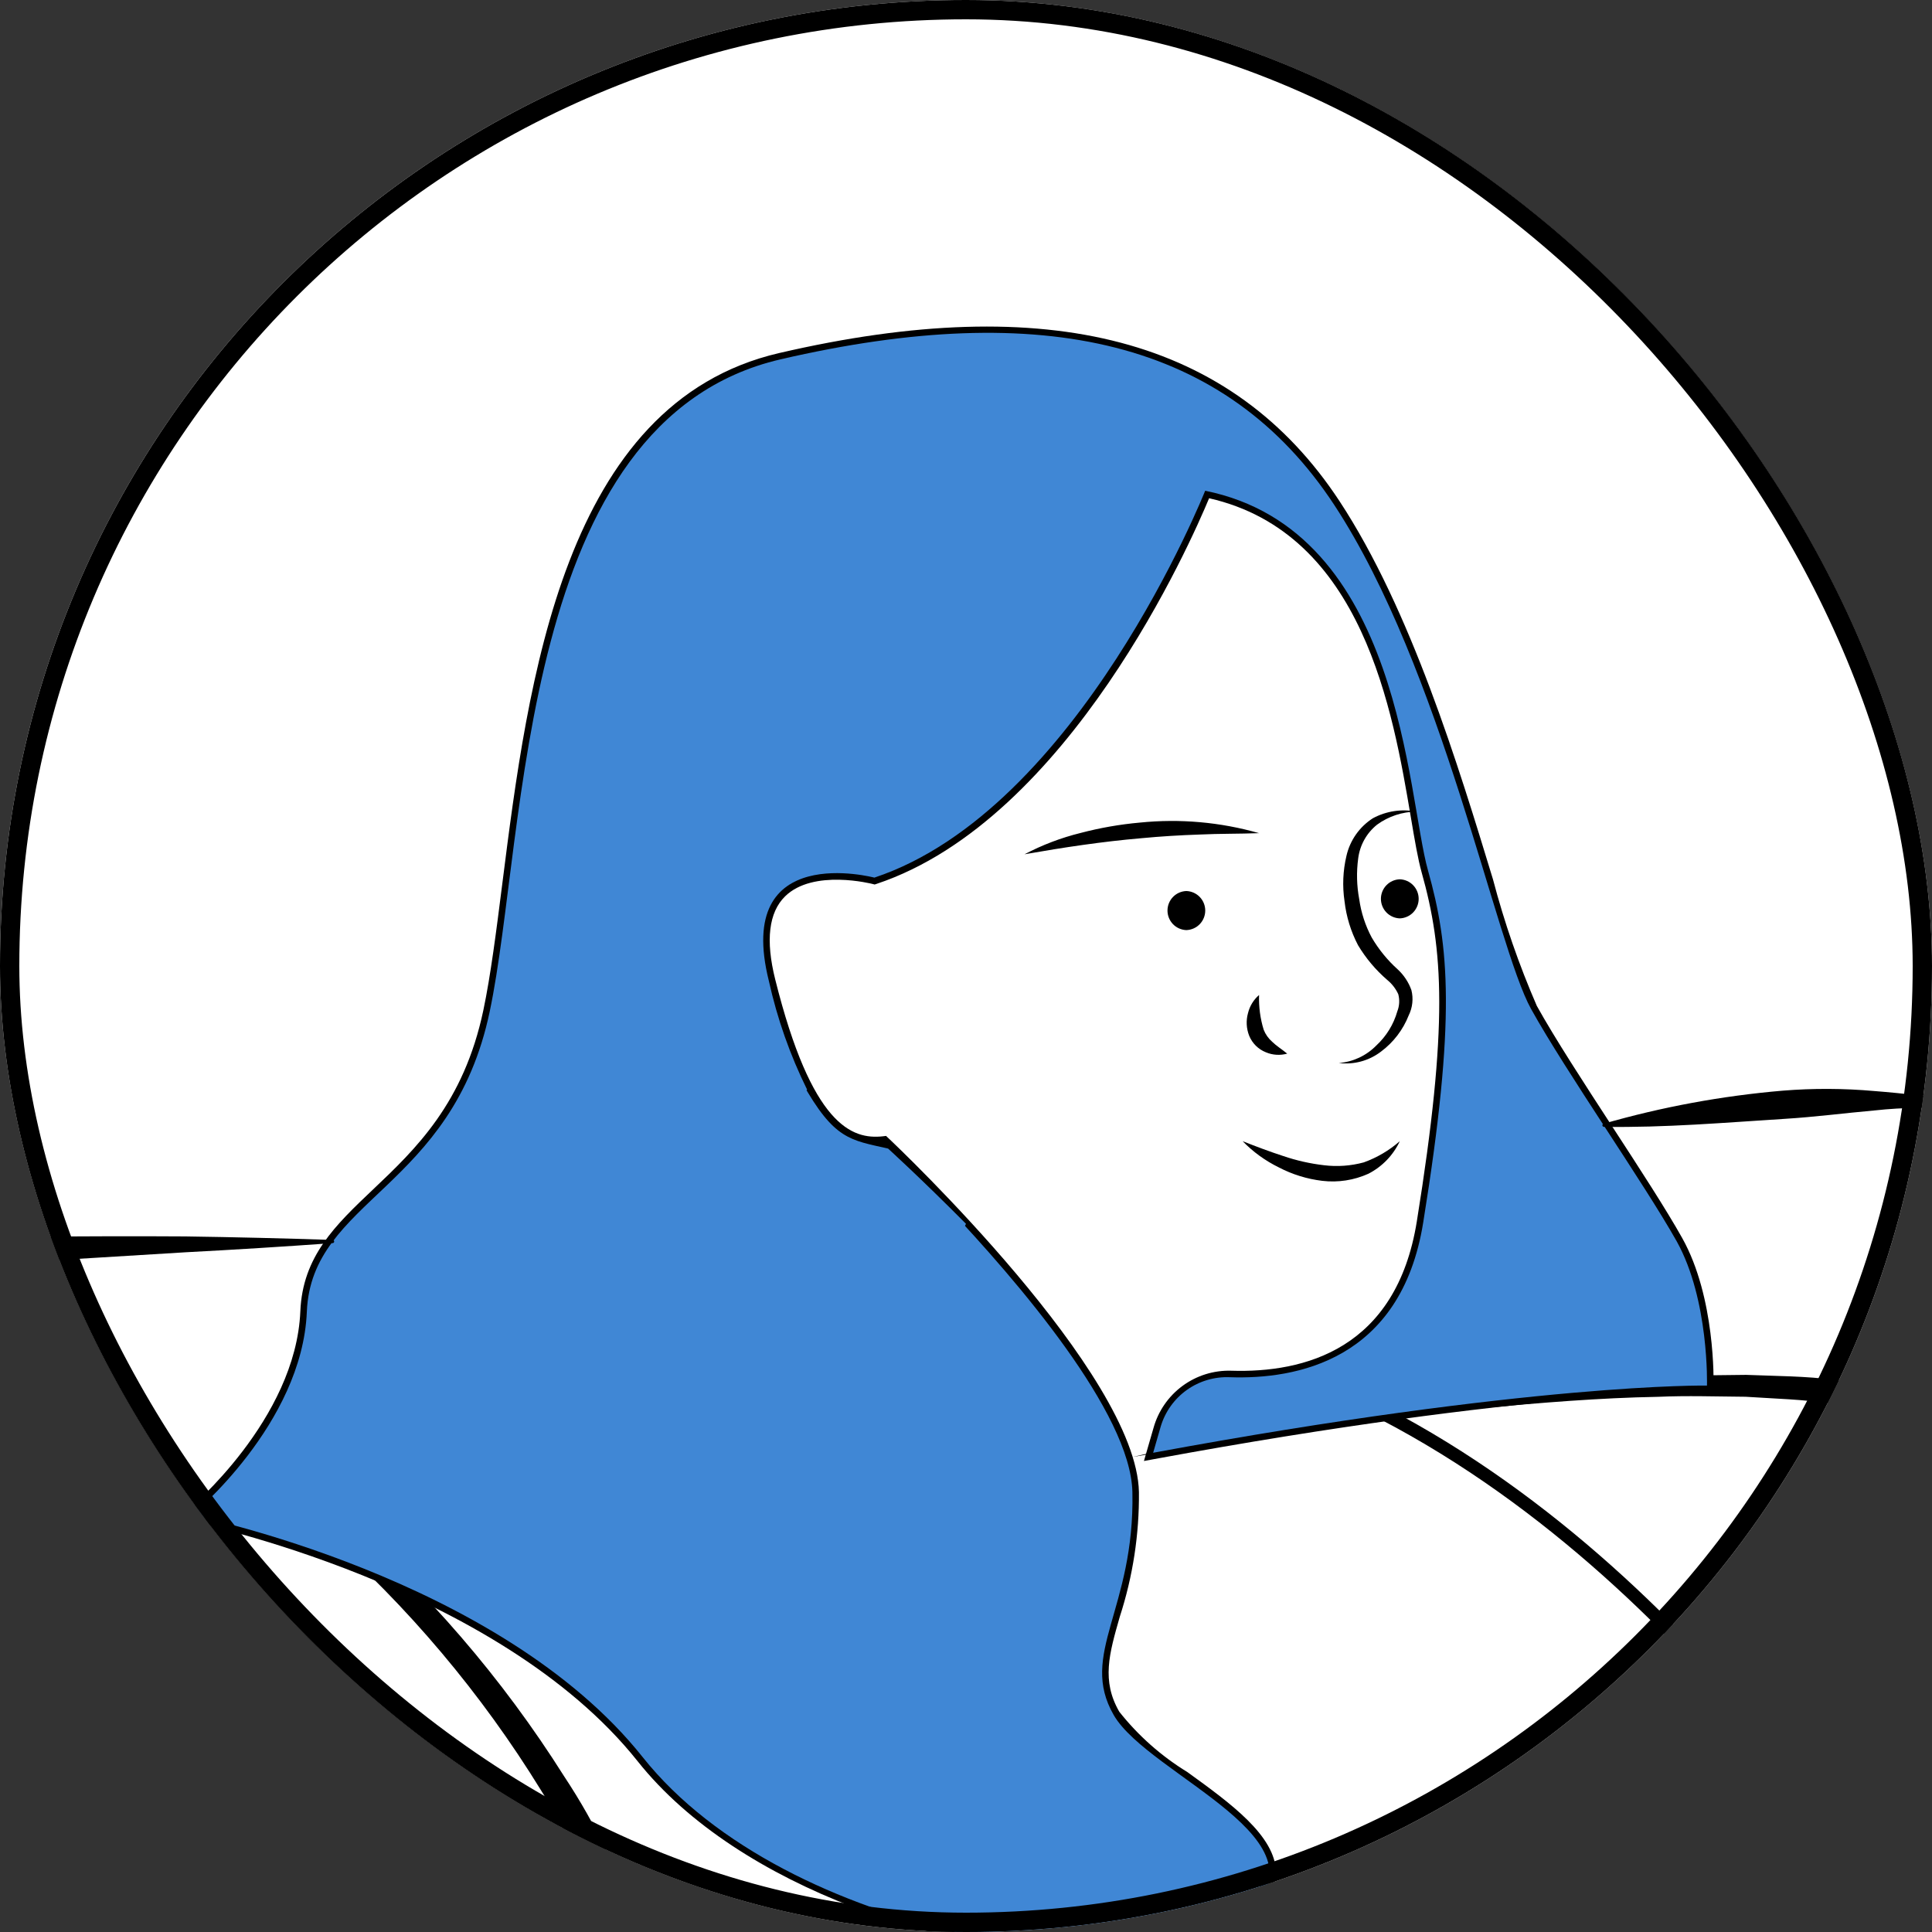 <svg width="100" height="100" viewBox="0 0 100 100" fill="none" xmlns="http://www.w3.org/2000/svg">
<rect x="0" y="0" width="100" height="100" fill="#333333" stroke="none"/>
<g clip-path="url(#clip0_154_17501)">
<rect width="100" height="100" rx="50" fill="white"/>
<path d="M98.765 150.288C98.499 151.279 98.172 152.253 97.786 153.203C97.591 153.684 97.353 154.146 97.075 154.584C96.748 154.961 96.49 155.393 96.315 155.86C96.066 156.835 95.943 157.838 95.95 158.844C95.904 159.865 95.834 160.894 95.69 161.915C95.622 162.426 95.53 162.934 95.426 163.439C95.365 163.698 95.334 163.928 95.246 164.211C95.151 164.494 94.985 164.748 94.763 164.949C93.925 165.616 92.945 166.082 91.899 166.312C89.898 166.814 87.86 167.152 85.805 167.323C81.716 167.705 77.618 167.787 73.526 167.797C69.432 167.795 65.34 167.698 61.25 167.504L61.464 167.475C57.017 169.036 52.505 170.355 47.968 171.58C43.433 172.804 38.874 173.937 34.293 174.979C25.133 177.053 15.906 178.88 6.584 180.134C1.924 180.761 -2.756 181.265 -7.459 181.554C-12.173 181.898 -16.908 181.854 -21.615 181.423C-23.994 181.197 -26.343 180.72 -28.621 179.998C-29.78 179.614 -30.886 179.086 -31.913 178.426C-32.981 177.755 -33.858 176.819 -34.46 175.71C-36.755 171.446 -37.544 166.653 -37.862 161.965C-38.101 157.257 -37.928 152.538 -37.343 147.861C-36.788 143.193 -35.97 138.56 -34.893 133.984C-32.732 124.838 -29.836 115.881 -26.233 107.202C-24.533 102.805 -22.398 98.589 -19.861 94.616C-18.519 92.666 -17.024 90.826 -15.39 89.114C-13.727 87.423 -11.912 85.887 -9.97 84.526C-6.049 81.819 -1.642 79.896 3.009 78.863C7.665 77.794 12.477 77.58 17.211 78.231C17.309 78.245 17.401 78.288 17.476 78.354L17.496 78.372C22.049 82.286 25.993 86.857 29.196 91.936C32.574 97.029 34.419 102.984 34.512 109.095C34.606 115.205 32.943 121.214 29.723 126.408C26.647 131.631 22.618 136.23 17.846 139.967C17.674 140.103 17.454 140.164 17.236 140.138C17.018 140.112 16.819 140 16.683 139.827L16.66 139.795L16.64 139.767L7.906 127.378L9.409 127.151L2.346 148.757L1.561 147.674C14.895 147.665 28.229 147.756 41.566 147.814L46.568 147.838C48.23 147.837 49.913 147.889 51.559 147.789C54.819 147.743 58.033 147.017 60.996 145.657C62.426 144.951 63.69 143.95 64.706 142.722C65.212 142.147 65.695 141.377 66.24 140.746C66.773 140.081 67.341 139.447 67.944 138.845C69.146 137.624 70.506 136.57 71.988 135.712C73.477 134.882 75.057 134.23 76.697 133.768L76.664 133.78L76.786 133.74L76.815 133.73C78.058 133.337 79.207 132.697 80.196 131.848C80.695 131.424 81.153 130.955 81.566 130.448C81.989 129.945 82.324 129.392 82.748 128.82C83.588 127.728 84.532 126.722 85.568 125.814C86.075 125.33 86.627 124.896 87.216 124.517C87.878 124.162 88.646 124.059 89.378 124.226C90.109 124.404 90.74 124.864 91.133 125.507C91.488 126.138 91.658 126.857 91.622 127.581C91.573 128.974 91.176 130.333 90.467 131.534C90.119 132.129 89.707 132.684 89.239 133.19C88.761 133.677 88.258 134.137 87.73 134.568C86.697 135.429 85.816 136.457 85.123 137.609C85.118 137.619 85.111 137.627 85.103 137.634C85.095 137.641 85.086 137.647 85.076 137.65C85.066 137.654 85.055 137.655 85.044 137.654C85.034 137.653 85.023 137.65 85.014 137.646C84.995 137.635 84.98 137.618 84.974 137.598C84.967 137.577 84.969 137.555 84.978 137.535C85.656 136.347 86.528 135.28 87.559 134.38C88.07 133.943 88.556 133.479 89.017 132.989C89.458 132.49 89.843 131.945 90.166 131.364C90.815 130.206 91.165 128.906 91.185 127.579C91.204 126.942 91.044 126.313 90.722 125.762C90.389 125.242 89.863 124.876 89.26 124.742C88.655 124.619 88.026 124.719 87.489 125.023C86.952 125.393 86.449 125.812 85.987 126.273C85.004 127.172 84.112 128.166 83.323 129.24C82.612 130.428 81.731 131.507 80.709 132.44C79.65 133.376 78.413 134.089 77.072 134.536L77.101 134.526L76.979 134.567L76.946 134.579C75.378 135.045 73.871 135.694 72.454 136.511C71.059 137.349 69.783 138.371 68.659 139.549C68.091 140.135 67.555 140.752 67.055 141.397C66.519 142.039 66.13 142.701 65.552 143.396C64.458 144.763 63.088 145.884 61.532 146.686C58.437 148.174 55.061 148.986 51.628 149.065C49.943 149.183 48.288 149.145 46.615 149.163L41.609 149.187C28.261 149.246 14.91 149.336 1.557 149.328C1.449 149.328 1.341 149.306 1.241 149.265C1.141 149.223 1.05 149.162 0.973 149.085C0.897 149.009 0.836 148.918 0.794 148.817C0.753 148.717 0.732 148.61 0.732 148.501C0.732 148.414 0.746 148.328 0.773 148.244L7.792 126.625C7.841 126.475 7.931 126.341 8.051 126.239C8.171 126.137 8.318 126.07 8.474 126.047C8.63 126.023 8.789 126.043 8.934 126.105C9.08 126.168 9.205 126.269 9.295 126.398L18.044 138.776L16.837 138.577C21.439 134.999 25.333 130.594 28.321 125.589C31.362 120.626 32.975 114.92 32.984 109.1C32.825 103.271 31.103 97.593 27.998 92.658C24.92 87.655 21.111 83.139 16.7 79.261L16.985 79.402C11.248 78.47 5.371 78.914 -0.161 80.697C-5.693 82.481 -10.723 85.553 -14.835 89.661C-16.459 91.323 -17.949 93.112 -19.29 95.01C-21.861 98.909 -24.01 103.07 -25.701 107.424C-29.363 116.047 -32.262 124.975 -34.366 134.104C-36.385 143.22 -37.74 152.597 -37.06 161.908C-36.682 166.522 -35.811 171.207 -33.572 175.209C-32.54 177.153 -30.392 178.217 -28.265 178.933C-26.059 179.594 -23.789 180.02 -21.493 180.202C-16.85 180.542 -12.188 180.537 -7.545 180.187C-2.888 179.88 1.759 179.357 6.389 178.713C15.646 177.393 24.85 175.714 33.999 173.676C43.13 171.629 52.224 169.322 61.102 166.426L61.112 166.423C61.178 166.401 61.247 166.392 61.316 166.397C65.377 166.648 69.458 166.802 73.532 166.862C77.607 166.914 81.686 166.877 85.74 166.574C87.761 166.455 89.768 166.172 91.743 165.727C92.703 165.542 93.61 165.145 94.397 164.565C94.561 164.427 94.686 164.249 94.76 164.048C94.831 163.845 94.882 163.569 94.944 163.333C95.057 162.841 95.159 162.345 95.237 161.846C95.403 160.848 95.497 159.838 95.567 158.821C95.586 157.784 95.739 156.753 96.023 155.755C96.117 155.505 96.238 155.266 96.382 155.041C96.544 154.817 96.711 154.626 96.849 154.43C97.129 154.012 97.37 153.569 97.57 153.108C97.975 152.175 98.322 151.218 98.608 150.243C98.614 150.222 98.628 150.205 98.647 150.195C98.666 150.184 98.688 150.182 98.709 150.188C98.729 150.194 98.747 150.207 98.757 150.226C98.768 150.245 98.77 150.267 98.765 150.288Z" fill="black"/>
<path d="M236.445 346.864H236.419L236.421 346.05H236.423C236.738 346.05 257.547 345.983 263.151 339.096C263.741 338.402 264.158 337.579 264.369 336.693C264.579 335.808 264.576 334.885 264.361 334C261.726 321.413 260.949 317.729 260.949 317.729L261.745 317.561C261.745 317.561 262.521 321.246 265.156 333.834C265.393 334.837 265.392 335.882 265.154 336.885C264.915 337.888 264.445 338.821 263.781 339.61C257.968 346.754 237.634 346.864 236.445 346.864ZM69.054 108.193C70.047 109.06 70.926 110.05 71.67 111.139C72.435 112.231 73.068 113.41 73.554 114.651C74.059 115.903 74.407 117.213 74.59 118.551C74.779 119.901 74.821 121.268 74.716 122.627L73.104 122.409C73.329 121.174 73.42 119.918 73.375 118.663C73.335 117.394 73.136 116.134 72.784 114.914C72.442 113.673 71.951 112.478 71.325 111.354C70.705 110.208 69.942 109.146 69.054 108.193ZM58.614 75.416C64.56 74.009 70.573 72.901 76.63 72.098C79.665 71.728 82.711 71.41 85.777 71.276C87.306 71.171 88.845 71.188 90.382 71.163C91.921 71.227 93.463 71.221 95.005 71.427C95.781 71.485 96.553 71.592 97.316 71.746C98.076 71.914 98.87 72.009 99.604 72.242C101.1 72.641 102.561 73.147 104.015 73.671C106.903 74.77 109.7 76.096 112.379 77.635C117.813 80.649 122.643 84.643 126.623 89.415C127.123 90.014 127.589 90.64 128.021 91.29L128.69 92.251L129.288 93.262L129.885 94.273L130.404 95.33L131.399 97.404C132.718 100.114 134.235 102.722 135.939 105.207C139.301 110.25 143.076 115.031 146.934 119.728C148.881 122.059 150.866 124.376 152.974 126.532C153.237 126.798 153.51 127.04 153.778 127.296C153.916 127.431 154.02 127.477 154.138 127.58C154.298 127.694 154.468 127.793 154.647 127.876C155.318 128.286 155.961 128.742 156.569 129.242C157.78 130.211 158.9 131.29 159.913 132.465C161.973 134.79 163.5 137.536 164.387 140.512L164.556 141.065L164.662 141.635L164.873 142.772C164.986 143.533 164.983 144.308 165.04 145.073C164.994 145.84 164.926 146.605 164.859 147.366L164.37 149.606C165.07 146.637 164.933 143.533 163.975 140.638C162.998 137.782 161.409 135.174 159.319 132.997C158.307 131.889 157.198 130.874 156.005 129.963C155.423 129.508 154.811 129.094 154.172 128.723C154.004 128.646 153.842 128.557 153.687 128.456C153.493 128.336 153.307 128.203 153.131 128.057C152.84 127.794 152.536 127.536 152.257 127.267C150.045 125.113 148.002 122.841 145.982 120.539C143.96 118.241 142.012 115.88 140.138 113.456C138.248 111.047 136.438 108.572 134.71 106.032C132.943 103.497 131.366 100.835 129.993 98.067L128.992 96.024L128.497 95.031L127.922 94.077L127.348 93.123L126.702 92.213C126.284 91.596 125.835 91.001 125.355 90.43C121.533 85.779 116.883 81.874 111.64 78.914C109.039 77.392 106.322 76.077 103.515 74.983C100.736 73.856 97.828 73.077 94.859 72.663C93.378 72.427 91.862 72.397 90.357 72.296C88.844 72.285 87.331 72.231 85.814 72.299C82.78 72.353 79.747 72.607 76.718 72.886C70.656 73.449 64.62 74.341 58.614 75.416Z" fill="black"/>
<path d="M98.863 101.231C98.763 101.044 88.67 82.424 71.406 73.442L71.717 72.843C89.171 81.924 99.357 100.724 99.458 100.913L98.863 101.231ZM99.16 92.655C99.743 94.706 100.487 96.707 101.388 98.64C102.272 100.569 103.309 102.424 104.491 104.187L103.923 104.551C101.734 100.853 100.128 96.841 99.16 92.655ZM126.812 160.592C124.92 160.144 123.102 159.424 121.416 158.456C120.569 158.01 119.722 157.431 118.931 156.996C118.11 156.606 117.183 156.503 116.297 156.703C115.848 156.817 115.414 156.979 115 157.185C114.539 157.383 114.064 157.548 113.58 157.679C112.569 157.972 111.497 157.983 110.48 157.711C109.96 157.549 109.475 157.29 109.052 156.947C108.772 156.74 108.566 156.448 108.465 156.114C108.4 155.8 108.409 155.475 108.488 155.164C108.797 154.159 109.308 153.228 109.99 152.429L110.411 153.339C110.174 153.33 109.944 153.25 109.753 153.11C109.618 153.017 109.493 152.911 109.38 152.792C109.177 152.58 108.999 152.345 108.85 152.092C108.559 151.612 108.355 151.083 108.248 150.532L108.111 149.719C108.087 149.442 108.094 149.154 108.096 148.873C108.144 148.32 108.261 147.776 108.444 147.252C108.811 146.248 109.335 145.308 109.996 144.468C110.64 143.638 111.368 142.875 112.167 142.193L111.899 142.786C111.922 141.817 112.031 140.853 112.227 139.904C112.392 138.991 112.577 138.09 112.789 137.185L112.96 136.498C113.002 136.342 113.057 136.189 113.124 136.041C113.197 135.908 113.272 135.769 113.351 135.655C113.643 135.24 113.974 134.854 114.341 134.502C115.021 133.843 115.739 133.224 116.492 132.649L116.814 134.053C115.38 133.733 114.085 133.346 112.74 132.952L110.75 132.343C110.03 132.147 109.332 131.874 108.67 131.528C107.873 131.132 107.245 130.462 106.9 129.642C106.729 129.177 106.691 128.674 106.79 128.188C106.888 127.703 107.12 127.255 107.458 126.893C107.782 126.54 108.187 126.273 108.639 126.116C108.865 126.037 109.099 125.985 109.337 125.962L109.864 125.919C110.564 125.866 111.264 125.829 111.965 125.806C114.769 125.7 117.577 125.835 120.359 126.21C123.157 126.571 125.903 127.265 128.537 128.279L128.292 128.233C129.024 128.253 129.746 128.407 130.422 128.686C130.814 128.832 131.167 129.065 131.455 129.368C131.743 129.671 131.958 130.035 132.084 130.434C132.169 130.829 132.179 131.237 132.113 131.636C132.062 131.966 132.004 132.294 131.934 132.617C131.776 133.192 131.665 133.778 131.6 134.37C131.704 134.883 131.973 135.347 132.366 135.693C132.88 136.185 133.283 136.783 133.546 137.444C133.743 138.129 133.796 138.846 133.7 139.552C133.632 140.198 133.562 140.822 133.54 141.443C133.472 141.998 133.561 142.561 133.796 143.067C133.829 143.117 133.866 143.164 133.907 143.207L133.975 143.278L134.096 143.42C134.212 143.584 134.301 143.765 134.361 143.957C134.464 144.288 134.535 144.628 134.571 144.973C134.653 145.647 134.625 146.331 134.49 146.997C134.428 147.379 134.241 147.73 133.958 147.994C133.842 148.077 133.811 148.106 133.781 148.124C133.747 148.153 133.719 148.189 133.699 148.229C133.653 148.345 133.634 148.469 133.643 148.593C133.735 149.775 134.366 151.014 134.46 152.323C134.534 152.972 134.517 153.628 134.408 154.272C134.378 154.6 134.25 154.911 134.041 155.165C133.832 155.419 133.552 155.604 133.236 155.697C133.535 155.589 133.793 155.392 133.978 155.134C134.163 154.875 134.266 154.567 134.272 154.249C134.33 153.617 134.303 152.98 134.192 152.355C134.038 151.088 133.363 149.996 133.168 148.614C133.147 148.417 133.171 148.218 133.238 148.032C133.283 147.925 133.348 147.829 133.43 147.748C133.527 147.667 133.623 147.597 133.633 147.58C133.798 147.381 133.899 147.137 133.924 146.879C134.011 146.277 134.002 145.665 133.897 145.065C133.85 144.773 133.775 144.485 133.673 144.207C133.563 143.894 133.489 143.908 133.16 143.525C132.786 142.893 132.619 142.16 132.683 141.429C132.66 140.1 132.994 138.775 132.618 137.768C132.378 137.243 132.028 136.776 131.593 136.397C131.35 136.146 131.126 135.878 130.923 135.594C130.678 135.254 130.53 134.854 130.493 134.436C130.523 133.747 130.62 133.063 130.784 132.394C130.84 132.087 130.884 131.781 130.921 131.473C130.955 131.236 130.946 130.995 130.894 130.762C130.691 129.979 129.375 129.597 128.292 129.593L128.168 129.592L128.047 129.547C125.502 128.624 122.856 128.005 120.165 127.701C117.463 127.386 114.741 127.282 112.023 127.39C111.343 127.416 110.665 127.457 109.988 127.511L109.483 127.555C109.377 127.567 109.273 127.591 109.173 127.627C108.97 127.698 108.788 127.819 108.644 127.979C108.505 128.122 108.41 128.302 108.37 128.497C108.33 128.692 108.347 128.895 108.419 129.081C108.64 129.534 109.008 129.898 109.464 130.114C110.027 130.408 110.62 130.64 111.233 130.807L113.201 131.421C114.503 131.812 115.856 132.217 117.117 132.506L118.779 132.887L117.439 133.909C116.738 134.438 116.07 135.008 115.436 135.614C115.143 135.894 114.874 136.198 114.632 136.523C114.58 136.595 114.548 136.66 114.507 136.723C114.48 136.783 114.458 136.845 114.44 136.909L114.27 137.547C114.051 138.415 113.854 139.298 113.68 140.177C113.495 141.014 113.379 141.863 113.331 142.719L113.328 143.094L113.063 143.312C112.338 143.915 111.675 144.588 111.085 145.322C110.496 146.038 110.018 146.837 109.665 147.694C109.321 148.512 109.237 149.417 109.424 150.285C109.49 150.716 109.633 151.132 109.848 151.512C109.945 151.692 110.063 151.861 110.199 152.015C110.255 152.079 110.318 152.137 110.386 152.189C110.437 152.238 110.505 152.238 110.412 152.234L110.833 153.144C110.237 153.801 109.775 154.568 109.471 155.401C109.423 155.558 109.408 155.723 109.426 155.885C109.468 156.017 109.554 156.13 109.669 156.205C109.99 156.483 110.361 156.698 110.762 156.837C111.617 157.088 112.525 157.102 113.388 156.877C113.841 156.772 114.287 156.64 114.724 156.482C115.188 156.283 115.672 156.134 116.168 156.037C117.195 155.861 118.252 156.034 119.17 156.529C120.043 157.072 120.764 157.634 121.603 158.135C123.224 159.179 124.976 160.006 126.812 160.592Z" fill="black"/>
<path d="M124.378 115.359H101.288C100.883 115.358 100.484 115.459 100.128 115.651C99.771 115.843 99.469 116.122 99.247 116.461L91.323 128.543C90.987 130.652 89.898 132.569 88.257 133.937C87.485 134.578 86.767 135.284 86.111 136.045L85.048 137.568C84.233 139.12 84.837 139.762 84.837 139.762C89.445 148.5 111.051 132.471 112.517 136.6C113.581 139.628 106.011 144.102 101.911 146.268C101.145 146.672 100.469 147.225 99.921 147.895C99.373 148.564 98.964 149.337 98.72 150.167C98.712 150.201 98.699 150.233 98.682 150.263L108.867 150.608C108.783 150.278 108.732 149.941 108.713 149.602C108.464 146.067 112.613 142.752 112.613 142.752C112.793 140.671 113.169 138.611 113.734 136.6C114.05 135.47 116.963 133.276 116.963 133.276C116.963 133.276 115.343 132.96 110.495 131.417C108.464 130.785 107.736 129.884 107.573 129.06C107.53 128.786 107.545 128.507 107.616 128.239C107.687 127.971 107.813 127.721 107.986 127.505C108.159 127.288 108.375 127.11 108.621 126.982C108.867 126.854 109.136 126.779 109.413 126.76C113.758 126.373 118.135 126.554 122.434 127.297L126.573 118.875C126.755 118.503 126.839 118.09 126.818 117.676C126.796 117.262 126.67 116.86 126.451 116.509C126.231 116.157 125.926 115.867 125.563 115.666C125.201 115.465 124.793 115.359 124.378 115.359ZM110.17 123.877C109.797 123.864 109.444 123.707 109.184 123.439C108.925 123.171 108.78 122.812 108.78 122.44C108.78 122.067 108.925 121.708 109.184 121.44C109.444 121.172 109.797 121.015 110.17 121.002C110.542 121.015 110.895 121.172 111.154 121.44C111.413 121.708 111.558 122.067 111.558 122.44C111.558 122.812 111.413 123.171 111.154 123.439C110.895 123.707 110.542 123.864 110.17 123.877ZM57.123 101.242C49.297 101.242 38.276 97.789 33.007 91.165C25.736 82.023 10.025 78.783 9.867 78.751L9.172 78.612L9.719 78.161C9.774 78.115 15.312 73.481 15.545 67.875C15.664 65.026 17.356 63.419 19.316 61.559C21.513 59.474 24.004 57.11 25.02 52.281C25.396 50.497 25.688 48.194 25.997 45.757C27.328 35.253 29.152 20.867 40.328 18.274C54.321 15.026 63.81 17.535 69.336 25.944C73.027 31.56 75.483 39.627 77.277 45.517C77.866 47.755 78.624 49.944 79.546 52.065C80.478 53.744 82.003 56.086 83.476 58.35C84.899 60.537 86.243 62.602 87.072 64.083C88.797 67.164 88.697 71.539 88.692 71.724L88.682 72.058L88.349 72.052C88.254 72.058 79.124 71.949 59.746 75.522L59.21 75.621L59.706 73.908C59.949 73.037 60.476 72.273 61.204 71.736C61.932 71.2 62.818 70.922 63.722 70.948C67.518 71.07 72.27 69.835 73.334 63.223C74.974 53.032 74.706 49.143 73.585 45.158C73.391 44.465 73.222 43.469 73.028 42.316C72.095 36.795 70.542 27.598 62.583 25.789C61.662 28.007 55.347 42.424 45.367 45.751L45.272 45.782L45.173 45.756C45.142 45.749 42.089 44.96 40.633 46.398C39.79 47.228 39.619 48.672 40.124 50.691C42.013 58.25 44.094 58.996 45.707 58.814L45.863 58.795L45.977 58.904C46.502 59.398 58.828 71.089 58.951 77.231C58.971 79.422 58.636 81.601 57.959 83.685C57.408 85.608 57.009 86.996 57.935 88.601C58.917 89.841 60.111 90.898 61.461 91.724C63.699 93.343 66.013 95.016 66.048 96.912C66.016 97.429 65.861 97.931 65.597 98.377C65.333 98.823 64.966 99.2 64.527 99.476C63.011 100.66 60.336 101.242 57.123 101.242ZM10.651 78.237C13.735 78.964 26.968 82.488 33.535 90.745C40.776 99.847 59.081 102.872 64.112 98.945C64.467 98.731 64.766 98.437 64.986 98.086C65.205 97.734 65.338 97.336 65.374 96.924C65.345 95.365 63.17 93.792 61.066 92.271C59.634 91.397 58.375 90.267 57.351 88.938C56.282 87.086 56.736 85.503 57.311 83.499C57.967 81.479 58.293 79.367 58.277 77.244C58.166 71.68 46.871 60.695 45.625 59.5C42.866 59.715 41.034 57.113 39.469 50.854C38.903 48.587 39.136 46.926 40.161 45.916C41.746 44.355 44.656 44.939 45.246 45.08C55.486 41.583 61.999 25.438 62.064 25.276L62.168 25.014L62.445 25.07C71.094 26.82 72.785 36.827 73.693 42.203C73.884 43.337 74.05 44.317 74.235 44.975C75.382 49.055 75.66 53.015 74 63.33C72.798 70.802 67.014 71.745 63.699 71.621C62.948 71.612 62.214 71.848 61.61 72.295C61.005 72.742 60.564 73.374 60.353 74.095L60.161 74.761C77.189 71.649 86.207 71.396 88.018 71.378C88.031 68.971 87.507 66.591 86.484 64.412C85.666 62.951 84.328 60.895 82.91 58.718C81.431 56.443 79.901 54.092 78.956 52.393C78.008 50.231 77.231 47.998 76.632 45.714C74.85 39.863 72.409 31.849 68.772 26.314C63.419 18.167 54.158 15.754 40.481 18.931C29.762 21.419 27.972 35.535 26.666 45.841C26.355 48.293 26.061 50.608 25.681 52.42C24.621 57.455 22.049 59.895 19.78 62.049C17.85 63.881 16.326 65.327 16.218 67.903C16.013 72.842 12.077 76.916 10.651 78.237Z" fill="black"/>
<path d="M50 63.346C49.623 64.124 49.086 64.82 48.421 65.394C47.756 65.968 46.977 66.408 46.13 66.688C45.201 66.99 44.209 67.074 43.238 66.935C42.267 66.795 41.345 66.435 40.55 65.885C39.754 65.334 39.107 64.61 38.663 63.772C38.22 62.933 37.993 62.006 38 61.066C38.018 60.076 38.275 59.103 38.752 58.224C39.229 57.345 40.664 56.584 41.5 56C43.176 59.004 44 59 45.967 59.45C45.967 59.45 47.668 60.994 50 63.346Z" fill="#4087D5"/>
<path d="M88.353 71.717C88.353 71.717 79.328 71.563 59.687 75.195L60.079 73.834C60.307 73.071 60.783 72.405 61.432 71.943C62.081 71.481 62.867 71.25 63.663 71.285C67.054 71.401 72.516 70.442 73.665 63.276C75.371 52.717 75.007 48.952 73.915 45.062C72.813 41.182 72.573 27.461 62.379 25.401C62.379 25.401 55.825 41.91 45.257 45.426C45.257 45.426 37.976 43.491 39.796 50.772C40.228 52.723 40.894 54.615 41.779 56.406C40.993 56.755 40.315 57.309 39.816 58.011C39.317 58.712 39.015 59.534 38.943 60.392C38.865 61.284 39.02 62.181 39.393 62.995C39.766 63.81 40.343 64.513 41.069 65.038C41.795 65.562 42.645 65.889 43.535 65.987C44.425 66.084 45.326 65.949 46.148 65.594C46.828 65.302 47.431 64.858 47.913 64.297C48.394 63.736 48.741 63.072 48.927 62.356C52.711 66.351 58.527 73.144 58.613 77.235C58.738 83.31 55.825 85.609 57.646 88.771C59.466 91.923 69.296 95.325 64.324 99.215C59.342 103.095 40.706 100.307 33.271 90.956C25.836 81.605 9.932 78.424 9.932 78.424C9.932 78.424 15.642 73.719 15.882 67.894C16.121 62.059 23.412 61.58 25.348 52.353C27.293 43.127 26.804 21.761 40.4 18.599C54.005 15.447 63.471 17.631 69.057 26.13C74.643 34.628 77.431 48.952 79.251 52.229C81.072 55.505 85.077 61.216 86.782 64.243C88.478 67.281 88.353 71.717 88.353 71.717Z" fill="#4087D5"/>
<path d="M53.029 44.217C53.949 43.733 54.924 43.362 55.934 43.113C56.939 42.849 57.965 42.669 59 42.577C61.073 42.366 63.166 42.552 65.169 43.124C64.129 43.163 63.115 43.146 62.1 43.195C61.087 43.229 60.078 43.29 59.074 43.386C57.059 43.559 55.065 43.859 53.029 44.217ZM73.317 42.009C72.585 42.016 71.873 42.251 71.28 42.682C70.738 43.114 70.387 43.742 70.3 44.43C70.205 45.131 70.222 45.844 70.353 46.54C70.45 47.236 70.67 47.909 71.001 48.528C71.362 49.143 71.815 49.699 72.345 50.175C72.664 50.47 72.908 50.838 73.054 51.248C73.164 51.686 73.115 52.148 72.915 52.554C72.622 53.299 72.127 53.949 71.484 54.428C70.862 54.906 70.076 55.119 69.297 55.022C70.03 54.965 70.718 54.644 71.233 54.119C71.753 53.64 72.132 53.026 72.325 52.346C72.436 52.063 72.453 51.752 72.374 51.458C72.242 51.171 72.046 50.918 71.8 50.718C71.204 50.204 70.694 49.597 70.29 48.921C69.92 48.213 69.684 47.444 69.593 46.651C69.476 45.866 69.51 45.067 69.693 44.295C69.877 43.493 70.368 42.796 71.06 42.352C71.75 41.98 72.548 41.859 73.317 42.009ZM65.169 51.501C65.149 52.109 65.229 52.717 65.408 53.299C65.503 53.54 65.656 53.755 65.852 53.925C66.058 54.129 66.331 54.297 66.626 54.536C66.26 54.638 65.87 54.614 65.52 54.465C65.326 54.388 65.15 54.273 65.002 54.127C64.854 53.98 64.737 53.805 64.658 53.612C64.51 53.238 64.488 52.825 64.597 52.437C64.686 52.073 64.886 51.746 65.169 51.501ZM61.406 48.142C61.668 48.133 61.916 48.023 62.099 47.834C62.281 47.645 62.383 47.393 62.383 47.131C62.383 46.868 62.281 46.616 62.099 46.427C61.916 46.239 61.668 46.128 61.406 46.119C61.144 46.128 60.895 46.239 60.713 46.427C60.531 46.616 60.429 46.868 60.429 47.131C60.429 47.393 60.531 47.645 60.713 47.834C60.895 48.023 61.144 48.133 61.406 48.142Z" fill="black"/>
<path d="M72.453 47.535C72.715 47.526 72.964 47.415 73.146 47.227C73.328 47.038 73.43 46.786 73.43 46.523C73.43 46.261 73.328 46.009 73.146 45.82C72.964 45.631 72.715 45.521 72.453 45.512C72.191 45.521 71.942 45.631 71.76 45.82C71.578 46.009 71.476 46.261 71.476 46.523C71.476 46.786 71.578 47.038 71.76 47.227C71.942 47.415 72.191 47.526 72.453 47.535ZM64.319 59.068C65.035 59.35 65.732 59.613 66.43 59.839C67.111 60.071 67.814 60.229 68.529 60.312C69.218 60.397 69.917 60.347 70.588 60.165C71.272 59.919 71.905 59.547 72.453 59.068C72.112 59.795 71.54 60.388 70.825 60.754C70.078 61.09 69.254 61.217 68.441 61.12C67.654 61.026 66.891 60.79 66.189 60.423C65.493 60.082 64.86 59.624 64.319 59.068ZM-20.392 180.874C-13.646 196.492 -4.889 211.259 6.516 223.806C12.104 230.201 18.478 235.864 25.487 240.66C32.522 245.435 40.188 249.207 48.264 251.867C64.395 257.183 81.582 258.567 98.434 257.096C106.887 256.404 115.282 255.12 123.556 253.254C127.723 252.429 131.816 251.287 135.932 250.221C138 249.719 140.018 249.046 142.061 248.452L148.179 246.617C148.199 246.61 148.221 246.611 148.241 246.62C148.26 246.63 148.275 246.646 148.282 246.667C148.288 246.687 148.287 246.709 148.277 246.728C148.268 246.747 148.252 246.762 148.233 246.77L142.219 248.939C140.208 249.644 138.224 250.443 136.166 251.01C132.077 252.22 128.018 253.569 123.844 254.492C115.551 256.602 107.102 258.051 98.579 258.824C90.04 259.612 81.441 259.519 72.92 258.548C64.395 257.632 56.015 255.67 47.969 252.707C39.955 249.726 32.307 245.841 25.173 241.128C23.355 240.004 21.664 238.698 19.93 237.45C19.048 236.845 18.21 236.183 17.379 235.51L14.87 233.512C13.254 232.114 11.627 230.721 10.068 229.256C8.541 227.758 6.953 226.315 5.525 224.718C4.803 223.927 4.06 223.155 3.355 222.349L1.274 219.901C-0.121 218.276 -1.411 216.564 -2.694 214.851C-5.215 211.389 -7.558 207.804 -9.758 204.136C-11.941 200.456 -13.881 196.64 -15.708 192.782C-16.628 190.855 -17.482 188.898 -18.236 186.9L-20.544 180.933C-20.552 180.913 -20.551 180.891 -20.543 180.871C-20.534 180.851 -20.518 180.836 -20.497 180.828C-20.477 180.821 -20.455 180.822 -20.436 180.83C-20.416 180.839 -20.401 180.855 -20.392 180.874ZM82.999 58.164C86.025 57.294 89.13 56.721 92.268 56.453C93.844 56.325 95.429 56.332 97.004 56.471C98.585 56.593 100.15 56.798 101.714 56.96L101.721 56.961C101.772 56.966 101.821 56.99 101.857 57.027C103.516 58.75 105.111 60.493 106.639 62.328C108.106 64.199 109.471 66.148 110.729 68.166C113.204 72.224 115.17 76.57 116.584 81.108C116.591 81.129 116.589 81.151 116.578 81.171C116.568 81.19 116.551 81.204 116.53 81.211C116.513 81.216 116.494 81.215 116.477 81.209C116.46 81.202 116.446 81.191 116.436 81.175C115.791 80.175 115.177 79.165 114.595 78.144C113.973 77.141 113.388 76.122 112.793 75.111L109.248 69.053C108.111 67.01 106.873 65.029 105.637 63.042C104.475 61.01 103.094 59.111 101.517 57.38L101.659 57.447C100.112 57.297 98.554 57.308 97.01 57.478C95.463 57.615 93.927 57.817 92.381 57.911C89.286 58.106 86.181 58.374 83.021 58.325C83.001 58.325 82.982 58.317 82.967 58.304C82.953 58.291 82.943 58.273 82.94 58.254C82.938 58.234 82.942 58.215 82.953 58.198C82.963 58.181 82.98 58.169 82.999 58.164ZM-33.462 129.002L-33.462 128.994L-33.454 129.029C-35.871 124.488 -38.011 119.805 -39.864 115.006C-41.757 110.212 -43.316 105.294 -44.53 100.285C-45.696 95.257 -46.393 90.132 -46.612 84.975C-46.742 82.394 -46.622 79.807 -46.255 77.249C-45.907 74.644 -45.019 72.141 -43.65 69.899C-43.602 69.825 -43.531 69.768 -43.449 69.737C-41.03 68.853 -38.546 68.158 -36.02 67.657C-33.522 67.112 -31.005 66.685 -28.482 66.314C-23.436 65.573 -18.369 65.003 -13.29 64.64C-10.749 64.478 -8.209 64.323 -5.666 64.222C-3.122 64.154 -0.58 64.057 1.963 64.014C4.507 63.984 7.05 63.982 9.593 63.997C12.136 64.034 14.678 64.095 17.219 64.18C17.23 64.18 17.24 64.183 17.25 64.187C17.26 64.192 17.268 64.198 17.276 64.206C17.283 64.214 17.289 64.223 17.292 64.233C17.296 64.243 17.298 64.253 17.297 64.264C17.297 64.284 17.288 64.303 17.274 64.318C17.26 64.332 17.241 64.341 17.221 64.343C14.684 64.526 12.148 64.684 9.613 64.817L2.013 65.282C-3.052 65.583 -8.108 65.963 -13.158 66.367C-18.207 66.777 -23.252 67.211 -28.273 67.834C-29.526 67.998 -30.782 68.152 -32.029 68.347C-33.282 68.519 -34.53 68.714 -35.772 68.933C-38.248 69.325 -40.697 69.874 -43.103 70.576L-42.903 70.414C-44.333 72.491 -45.289 74.856 -45.704 77.343C-46.136 79.855 -46.265 82.409 -46.089 84.951C-45.933 87.498 -45.585 90.03 -45.048 92.525C-44.531 95.023 -43.928 97.501 -43.223 99.953C-41.87 104.868 -40.355 109.741 -38.678 114.571C-37.019 119.406 -35.203 124.192 -33.307 128.958L-33.303 128.968C-33.3 128.977 -33.298 128.985 -33.299 128.994L-33.299 129.002C-33.3 129.023 -33.31 129.042 -33.325 129.057C-33.34 129.071 -33.36 129.079 -33.381 129.079C-33.401 129.079 -33.421 129.071 -33.436 129.057C-33.452 129.042 -33.461 129.023 -33.462 129.002Z" fill="black"/>
<path d="M46.472 56.04C45.782 55.681 44.987 55.579 44.228 55.75C44.901 55.943 45.533 56.259 46.092 56.681C47.161 57.499 48.005 58.575 48.547 59.807C48.824 60.452 48.992 61.139 49.045 61.839C49.369 61.134 49.445 60.34 49.261 59.587C49.091 58.825 48.752 58.11 48.269 57.496C47.786 56.883 47.172 56.385 46.472 56.04Z" fill="white"/>
<path d="M-35.648 110.81C-43.612 95.162 -41.774 73.331 -41.754 73.112L-41.082 73.172C-41.102 73.389 -42.922 95.031 -35.047 110.505L-35.648 110.81ZM-8.567 189.252C-6.743 192.614 -4.729 195.869 -2.653 199.072C-0.585 202.283 1.641 205.387 3.921 208.442C8.482 214.546 13.531 220.27 19.017 225.558C21.759 228.2 24.64 230.695 27.646 233.032C30.677 235.347 33.882 237.425 37.232 239.248C40.6 241.042 44.129 242.515 47.773 243.647C48.671 243.969 49.611 244.149 50.527 244.406C51.445 244.659 52.375 244.865 53.313 245.024L56.124 245.513C57.066 245.635 58.016 245.707 58.96 245.806L60.377 245.942L61.8 245.975L64.644 246.03L70.382 245.902C72.294 245.874 74.206 245.819 76.117 245.747L81.85 245.567C89.492 245.281 97.123 244.807 104.741 244.22C112.358 243.627 119.967 242.896 127.525 241.796C131.307 241.262 135.075 240.636 138.818 239.881C142.573 239.165 146.279 238.219 149.917 237.046C149.937 237.039 149.959 237.04 149.979 237.049C149.998 237.059 150.013 237.075 150.021 237.096C150.027 237.115 150.026 237.137 150.017 237.156C150.009 237.175 149.993 237.19 149.974 237.198C142.774 239.894 135.32 241.855 127.726 243.051C120.158 244.36 112.53 245.306 104.882 245.949C97.232 246.583 89.563 246.922 81.896 247.097C78.062 247.163 74.228 247.233 70.394 247.192L64.644 247.14L61.748 246.974L60.303 246.885L58.867 246.692C55.041 246.22 51.268 245.384 47.601 244.192L44.876 243.246C43.966 242.935 43.097 242.517 42.206 242.158C40.416 241.454 38.708 240.568 36.971 239.746C35.289 238.816 33.579 237.932 31.961 236.892C30.29 235.935 28.715 234.829 27.111 233.762C23.97 231.53 20.96 229.119 18.096 226.541C15.272 223.92 12.587 221.152 10.052 218.25C7.543 215.329 5.171 212.295 2.915 209.18C-1.588 202.948 -5.482 196.298 -8.714 189.322C-8.723 189.302 -8.724 189.28 -8.716 189.259C-8.708 189.239 -8.693 189.223 -8.673 189.214C-8.654 189.206 -8.633 189.206 -8.613 189.213C-8.593 189.22 -8.577 189.234 -8.567 189.252Z" fill="black"/>
</g>
<rect x="0.5" y="0.5" width="99" height="99" rx="49.5" stroke="black"/>
<defs>
<clipPath id="clip0_154_17501">
<rect width="100" height="100" rx="50" fill="white"/>
</clipPath>
</defs>
</svg>
